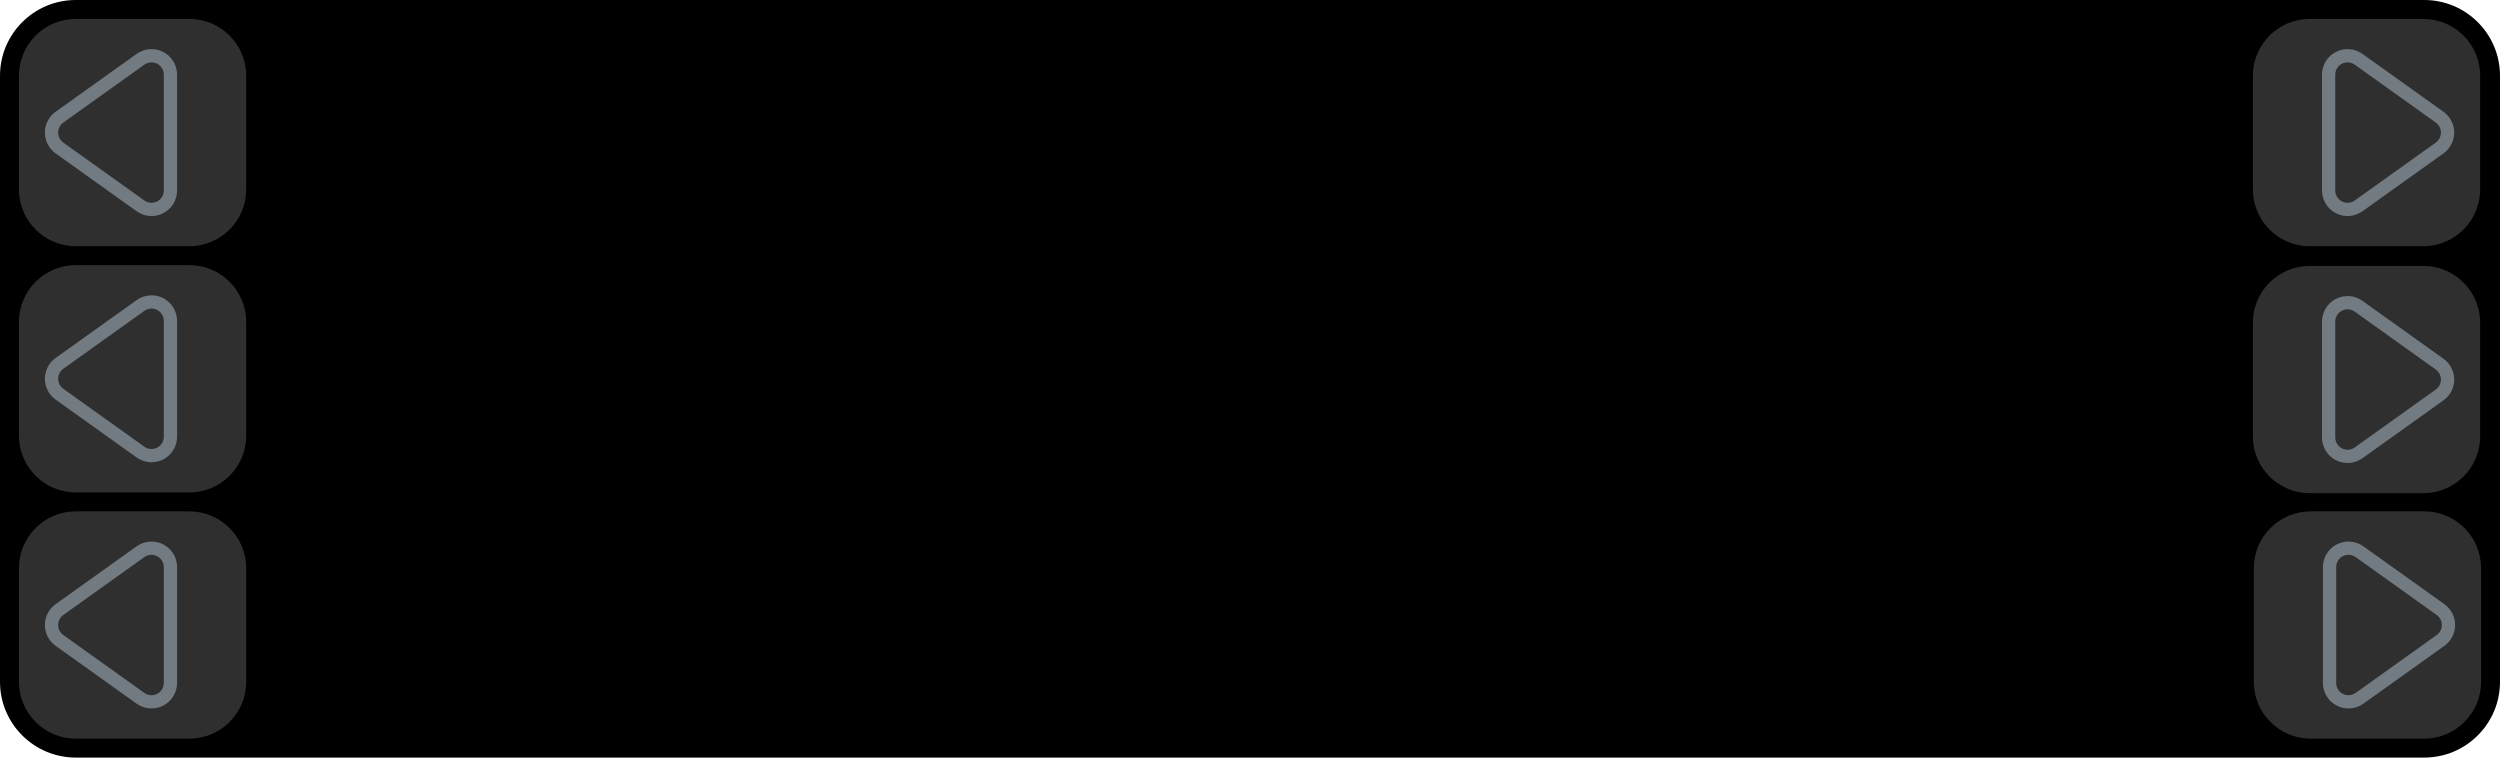 <?xml version="1.0" encoding="UTF-8" standalone="no"?>
<!DOCTYPE svg PUBLIC "-//W3C//DTD SVG 1.1//EN" "http://www.w3.org/Graphics/SVG/1.1/DTD/svg11.dtd">
<svg width="132px" height="40px" version="1.1" xmlns="http://www.w3.org/2000/svg" xmlns:xlink="http://www.w3.org/1999/xlink" xml:space="preserve" xmlns:serif="http://www.serif.com/" style="fill-rule:evenodd;clip-rule:evenodd;stroke-linejoin:round;stroke-miterlimit:2;">
    <g id="midiDisplay">
        <path id="midiBkg" d="M132,4C132,1.792 130.208,0 128,0L4,0C1.792,0 0,1.792 0,4L0,36C0,38.208 1.792,40 4,40L128,40C130.208,40 132,38.208 132,36L132,4Z"/>
        <g id="Symbol">
            <path id="Rounded-Rectangle" serif:id="Rounded Rectangle" d="M131,30C131,28.344 129.656,27 128,27L122,27C120.344,27 119,28.344 119,30L119,36C119,37.656 120.344,39 122,39L128,39C129.656,39 131,37.656 131,36L131,30Z" style="fill:#2f2f2f;"/>
            <path d="M128.861,32.186C129.124,32.374 129.28,32.677 129.28,33C129.28,33.323 129.124,33.626 128.861,33.814C127.698,34.644 125.883,35.941 124.581,36.871C124.276,37.088 123.875,37.117 123.542,36.946C123.209,36.775 123,36.431 123,36.057C123,34.293 123,31.707 123,29.943C123,29.569 123.209,29.225 123.542,29.054C123.875,28.883 124.276,28.912 124.581,29.129C125.883,30.059 127.698,31.356 128.861,32.186Z" style="fill:none;stroke:#727b82;stroke-width:0.7px;"/>
        </g>
        <g id="Symbol1" serif:id="Symbol">
            <path id="Rounded-Rectangle1" serif:id="Rounded Rectangle" d="M130.952,17.04C130.952,15.384 129.607,14.04 127.952,14.04L121.952,14.04C120.296,14.04 118.952,15.384 118.952,17.04L118.952,23.04C118.952,24.695 120.296,26.04 121.952,26.04L127.952,26.04C129.607,26.04 130.952,24.695 130.952,23.04L130.952,17.04Z" style="fill:#2f2f2f;"/>
            <path id="Curve" d="M128.812,19.226C129.075,19.413 129.231,19.717 129.231,20.04C129.231,20.362 129.075,20.666 128.812,20.853C127.649,21.684 125.835,22.98 124.533,23.91C124.228,24.128 123.827,24.157 123.494,23.985C123.161,23.814 122.952,23.471 122.952,23.096C122.952,21.333 122.952,18.746 122.952,16.983C122.952,16.608 123.161,16.265 123.494,16.094C123.827,15.922 124.228,15.951 124.533,16.169C125.835,17.099 127.649,18.395 128.812,19.226Z" style="fill:none;stroke:#727b82;stroke-width:0.7px;"/>
        </g>
        <g>
            <path id="Rounded-Rectangle2" serif:id="Rounded Rectangle" d="M130.952,4C130.952,2.344 129.607,1 127.952,1L121.952,1C120.296,1 118.952,2.344 118.952,4L118.952,10C118.952,11.656 120.296,13 121.952,13L127.952,13C129.607,13 130.952,11.656 130.952,10L130.952,4Z" style="fill:#2f2f2f;"/>
            <path id="Curve1" serif:id="Curve" d="M128.812,6.186C129.075,6.374 129.231,6.677 129.231,7C129.231,7.323 129.075,7.626 128.812,7.814C127.649,8.644 125.835,9.941 124.533,10.871C124.228,11.088 123.827,11.117 123.494,10.946C123.161,10.775 122.952,10.431 122.952,10.057C122.952,8.293 122.952,5.707 122.952,3.943C122.952,3.569 123.161,3.225 123.494,3.054C123.827,2.883 124.228,2.912 124.533,3.129C125.835,4.059 127.649,5.356 128.812,6.186Z" style="fill:none;stroke:#727b82;stroke-width:0.7px;"/>
        </g>
        <g id="Symbol2" serif:id="Symbol">
            <path id="Rounded-Rectangle3" serif:id="Rounded Rectangle" d="M13,30C13,28.344 11.656,27 10,27L4,27C2.344,27 1,28.344 1,30L1,36C1,37.656 2.344,39 4,39L10,39C11.656,39 13,37.656 13,36L13,30Z" style="fill:#2f2f2f;"/>
            <path id="Curve2" serif:id="Curve" d="M3.139,33.814C2.876,33.626 2.72,33.323 2.72,33C2.72,32.677 2.876,32.374 3.139,32.186C4.302,31.356 6.117,30.059 7.419,29.129C7.724,28.912 8.125,28.883 8.458,29.054C8.791,29.225 9,29.569 9,29.943C9,31.707 9,34.293 9,36.057C9,36.431 8.791,36.775 8.458,36.946C8.125,37.117 7.724,37.088 7.419,36.871C6.117,35.941 4.302,34.644 3.139,33.814Z" style="fill:none;stroke:#727b82;stroke-width:0.7px;"/>
        </g>
        <g id="Symbol3" serif:id="Symbol">
            <path id="Rounded-Rectangle4" serif:id="Rounded Rectangle" d="M13,17C13,15.344 11.656,14 10,14L4,14C2.344,14 1,15.344 1,17L1,23C1,24.656 2.344,26 4,26L10,26C11.656,26 13,24.656 13,23L13,17Z" style="fill:#2f2f2f;"/>
            <path id="Curve3" serif:id="Curve" d="M3.139,20.814C2.876,20.626 2.72,20.323 2.72,20C2.72,19.677 2.876,19.374 3.139,19.186C4.302,18.356 6.117,17.059 7.419,16.129C7.724,15.912 8.125,15.883 8.458,16.054C8.791,16.225 9,16.569 9,16.943C9,18.707 9,21.293 9,23.057C9,23.431 8.791,23.775 8.458,23.946C8.125,24.117 7.724,24.088 7.419,23.871C6.117,22.941 4.302,21.644 3.139,20.814Z" style="fill:none;stroke:#727b82;stroke-width:0.7px;"/>
        </g>
        <g>
            <path id="Rounded-Rectangle5" serif:id="Rounded Rectangle" d="M13,4C13,2.344 11.656,1 10,1L4,1C2.344,1 1,2.344 1,4L1,10C1,11.656 2.344,13 4,13L10,13C11.656,13 13,11.656 13,10L13,4Z" style="fill:#2f2f2f;"/>
            <path d="M3.139,7.814C2.876,7.626 2.72,7.323 2.72,7C2.72,6.677 2.876,6.374 3.139,6.186C4.302,5.356 6.117,4.059 7.419,3.129C7.724,2.912 8.125,2.883 8.458,3.054C8.791,3.225 9,3.569 9,3.943C9,5.707 9,8.293 9,10.057C9,10.431 8.791,10.775 8.458,10.946C8.125,11.117 7.724,11.088 7.419,10.871C6.117,9.941 4.302,8.644 3.139,7.814Z" style="fill:none;stroke:#727b82;stroke-width:0.7px;"/>
        </g>
    </g>
</svg>
